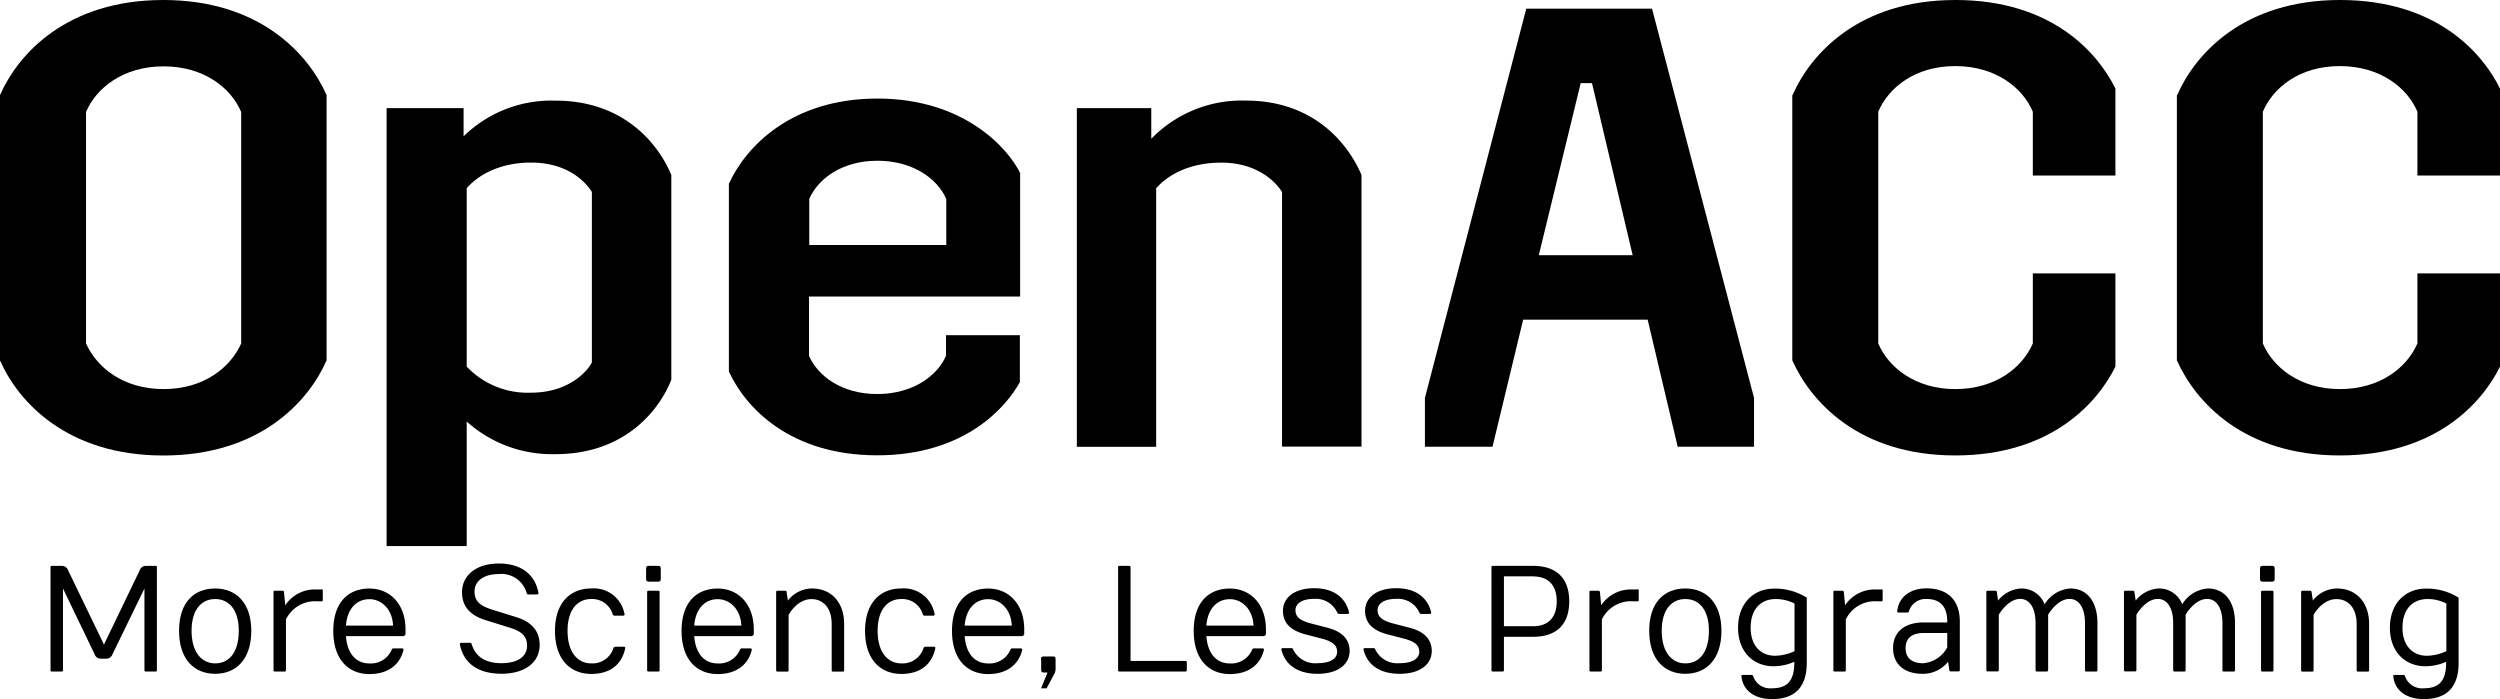 <svg xmlns="http://www.w3.org/2000/svg" width="383.53" height="107.25" viewBox="0 0 383.53 107.25">
  <g id="openacc_logo" transform="translate(0 -0.01)">
    <path id="Path_1400" data-name="Path 1400" d="M213.8,355.69V368.2a.19.19,0,0,1-.21.23H212.1a.19.19,0,0,1-.21-.23V352.45a.19.19,0,0,1,.21-.23h1.49a1,1,0,0,1,1,.69l5.5,11.38,5.48-11.38a1,1,0,0,1,1-.69H228a.19.19,0,0,1,.21.23V368.2a.19.19,0,0,1-.21.23h-1.49a.19.19,0,0,1-.21-.23V355.69l-4.9,10.08a1,1,0,0,1-1,.69h-.75a1,1,0,0,1-1-.69Z" transform="translate(-204.14 -265.4)"/>
    <path id="Path_1401" data-name="Path 1401" d="M242.69,362.18c0,4.4-2.34,6.6-5.54,6.6s-5.54-2.2-5.54-6.6,2.34-6.49,5.54-6.49S242.69,357.89,242.69,362.18Zm-1.92,0c0-3.36-1.6-4.87-3.62-4.87s-3.62,1.51-3.62,4.87,1.6,5,3.62,5S240.77,365.65,240.77,362.18Z" transform="translate(-204.14 -265.4)"/>
    <path id="Path_1402" data-name="Path 1402" d="M253.45,355.81a.19.19,0,0,1,.21.23v1.39a.19.19,0,0,1-.21.23h-.64a4.93,4.93,0,0,0-4.8,2.78v7.76a.19.19,0,0,1-.21.23h-1.49a.19.19,0,0,1-.21-.23V356.27a.19.19,0,0,1,.21-.23h1.17a.21.21,0,0,1,.23.23l.19,2a5.45,5.45,0,0,1,4.69-2.43h.85Z" transform="translate(-204.14 -265.4)"/>
    <path id="Path_1403" data-name="Path 1403" d="M257.21,363c.23,2.92,1.73,4.19,3.6,4.19a3.47,3.47,0,0,0,3.41-2.08c.09-.16.11-.23.26-.23h1.34a.2.2,0,0,1,.21.28c-.53,2.13-2.24,3.66-5.22,3.66-3.2,0-5.54-2.22-5.54-6.63s2.34-6.49,5.54-6.49,5.54,2.43,5.54,6.26v.58a.4.4,0,0,1-.43.46H257.2Zm0-1.62h7.23c-.11-2.55-1.81-4.05-3.62-4.05s-3.38,1.26-3.61,4.04Z" transform="translate(-204.14 -265.4)"/>
    <path id="Path_1404" data-name="Path 1404" d="M282.37,361.71l-3.73-1.16c-2.37-.74-3.62-2.08-3.62-4.29,0-2.55,2.13-4.4,5.65-4.4s5.54,1.74,6.07,4.47a.21.21,0,0,1-.21.28h-1.34a.26.26,0,0,1-.26-.23,4,4,0,0,0-4.26-2.9c-2.45,0-3.73,1.16-3.73,2.66s.83,2.2,2.66,2.78l3.73,1.16c2.32.72,3.6,2.08,3.6,4.29,0,2.55-2.13,4.4-5.86,4.4s-5.84-1.74-6.37-4.47a.21.21,0,0,1,.21-.28h1.34a.26.26,0,0,1,.26.23c.53,1.74,1.9,2.9,4.56,2.9S285,366,285,364.5,284.16,362.27,282.37,361.71Z" transform="translate(-204.14 -265.4)"/>
    <path id="Path_1405" data-name="Path 1405" d="M289.28,362.18c0-4.29,2.34-6.49,5.54-6.49a4.776,4.776,0,0,1,5.12,3.89.2.2,0,0,1-.21.28h-1.34a.28.28,0,0,1-.26-.23,3.29,3.29,0,0,0-3.3-2.32c-2,0-3.62,1.51-3.62,4.87s1.6,5,3.62,5a3.36,3.36,0,0,0,3.41-2.32.28.28,0,0,1,.26-.23h1.34a.2.2,0,0,1,.21.28c-.53,2.39-2.24,3.89-5.22,3.89C291.62,368.78,289.28,366.58,289.28,362.18Z" transform="translate(-204.14 -265.4)"/>
    <path id="Path_1406" data-name="Path 1406" d="M303.26,352.68c0-.35.11-.46.43-.46h1.39c.32,0,.43.12.43.46v1.5c0,.35-.11.46-.43.46h-1.39c-.32,0-.43-.12-.43-.46Zm2.07,15.52a.19.19,0,0,1-.21.23h-1.49a.19.19,0,0,1-.21-.23V356.27a.19.19,0,0,1,.21-.23h1.49a.19.19,0,0,1,.21.23V368.2Z" transform="translate(-204.14 -265.4)"/>
    <path id="Path_1407" data-name="Path 1407" d="M310.64,363c.23,2.92,1.73,4.19,3.6,4.19a3.47,3.47,0,0,0,3.41-2.08c.09-.16.11-.23.26-.23h1.34a.2.2,0,0,1,.21.28c-.53,2.13-2.24,3.66-5.22,3.66-3.2,0-5.54-2.22-5.54-6.63s2.34-6.49,5.54-6.49,5.54,2.43,5.54,6.26v.58a.4.4,0,0,1-.43.46h-8.72Zm0-1.62h7.23c-.11-2.55-1.81-4.05-3.62-4.05s-3.37,1.26-3.61,4.04Z" transform="translate(-204.14 -265.4)"/>
    <path id="Path_1408" data-name="Path 1408" d="M333.64,361.14v7.07a.19.19,0,0,1-.21.23h-1.49a.19.19,0,0,1-.21-.23v-7.07c0-2.55-1.39-3.82-3.09-3.82-2.24,0-3.52,2.41-3.52,2.43v8.46a.19.19,0,0,1-.21.23h-1.49a.19.19,0,0,1-.21-.23V356.27a.19.19,0,0,1,.21-.23h1.17a.21.21,0,0,1,.23.23l.19,1.27a4.75,4.75,0,0,1,3.73-1.85C331.51,355.69,333.64,357.66,333.64,361.14Z" transform="translate(-204.14 -265.4)"/>
    <path id="Path_1409" data-name="Path 1409" d="M336.85,362.18c0-4.29,2.34-6.49,5.54-6.49a4.776,4.776,0,0,1,5.12,3.89.2.2,0,0,1-.21.28h-1.34a.28.28,0,0,1-.26-.23,3.29,3.29,0,0,0-3.3-2.32c-2,0-3.62,1.51-3.62,4.87s1.6,5,3.62,5a3.36,3.36,0,0,0,3.41-2.32.28.28,0,0,1,.26-.23h1.34a.2.2,0,0,1,.21.28c-.53,2.39-2.24,3.89-5.22,3.89C339.19,368.78,336.85,366.58,336.85,362.18Z" transform="translate(-204.14 -265.4)"/>
    <path id="Path_1410" data-name="Path 1410" d="M352.13,363c.23,2.92,1.73,4.19,3.6,4.19a3.48,3.48,0,0,0,3.41-2.08c.08-.16.11-.23.26-.23h1.34a.2.2,0,0,1,.21.28c-.53,2.13-2.24,3.66-5.22,3.66-3.2,0-5.54-2.22-5.54-6.63s2.34-6.49,5.54-6.49,5.54,2.43,5.54,6.26v.58a.4.4,0,0,1-.43.46h-8.72Zm0-1.62h7.23c-.11-2.55-1.81-4.05-3.62-4.05s-3.37,1.26-3.61,4.04Z" transform="translate(-204.14 -265.4)"/>
    <path id="Path_1411" data-name="Path 1411" d="M363.84,366.58c0-.35.11-.46.43-.46h1.38c.32,0,.43.12.43.46V368a1.55,1.55,0,0,1-.21.81l-1.17,2.2h-.85l1-2.43h-.55c-.32,0-.43-.12-.43-.46v-1.51Z" transform="translate(-204.14 -265.4)"/>
    <path id="Path_1412" data-name="Path 1412" d="M375.67,368.2V352.45a.19.19,0,0,1,.21-.23h1.49a.19.19,0,0,1,.21.23v14.36H386a.19.19,0,0,1,.21.23v1.16a.19.19,0,0,1-.21.23H375.9a.19.19,0,0,1-.23-.23Z" transform="translate(-204.14 -265.4)"/>
    <path id="Path_1413" data-name="Path 1413" d="M389.21,363c.23,2.92,1.73,4.19,3.6,4.19a3.47,3.47,0,0,0,3.41-2.08c.09-.16.11-.23.26-.23h1.34a.2.2,0,0,1,.21.28c-.53,2.13-2.24,3.66-5.22,3.66-3.2,0-5.54-2.22-5.54-6.63s2.34-6.49,5.54-6.49,5.54,2.43,5.54,6.26v.58a.4.4,0,0,1-.43.46H389.2Zm0-1.62h7.23c-.11-2.55-1.81-4.05-3.62-4.05s-3.37,1.26-3.61,4.04Z" transform="translate(-204.14 -265.4)"/>
    <path id="Path_1414" data-name="Path 1414" d="M406.27,368.78c-3.24,0-5-1.53-5.54-3.66a.2.2,0,0,1,.21-.28h1.34c.15,0,.17.07.26.23a3.74,3.74,0,0,0,3.73,2.08c2.13,0,3-.81,3-1.74s-.55-1.53-2.24-2l-2.66-.69c-2.37-.63-3.41-1.85-3.41-3.59,0-2,1.71-3.48,4.8-3.48s4.8,1.53,5.33,3.66a.2.2,0,0,1-.21.28h-1.34c-.15,0-.17-.07-.26-.23a3.63,3.63,0,0,0-3.52-2.08c-2,0-2.88.81-2.88,1.74s.55,1.53,2.24,2l2.66.69c2.35.6,3.41,1.85,3.41,3.59C411.17,367.28,409.46,368.78,406.27,368.78Z" transform="translate(-204.14 -265.4)"/>
    <path id="Path_1415" data-name="Path 1415" d="M418.87,368.78c-3.24,0-5-1.53-5.54-3.66a.2.2,0,0,1,.21-.28h1.34c.15,0,.17.07.26.23a3.74,3.74,0,0,0,3.73,2.08c2.13,0,3-.81,3-1.74s-.55-1.53-2.24-2l-2.66-.69c-2.37-.63-3.41-1.85-3.41-3.59,0-2,1.71-3.48,4.8-3.48s4.8,1.53,5.33,3.66a.2.2,0,0,1-.21.28h-1.34c-.15,0-.17-.07-.26-.23a3.63,3.63,0,0,0-3.52-2.08c-2,0-2.88.81-2.88,1.74s.55,1.53,2.24,2l2.66.69c2.35.6,3.41,1.85,3.41,3.59C423.77,367.28,422.07,368.78,418.87,368.78Z" transform="translate(-204.14 -265.4)"/>
    <path id="Path_1416" data-name="Path 1416" d="M434.86,368.2a.19.19,0,0,1-.21.23h-1.49a.19.19,0,0,1-.21-.23V352.45a.19.19,0,0,1,.21-.23h6.18c3.52,0,5.54,1.85,5.54,5.44s-2,5.44-5.54,5.44h-4.48Zm4.48-14.37h-4.48v7.65h4.48c2.13,0,3.62-1.16,3.62-3.82s-1.49-3.82-3.62-3.82Z" transform="translate(-204.14 -265.4)"/>
    <path id="Path_1417" data-name="Path 1417" d="M455.33,355.81a.19.19,0,0,1,.21.23v1.39a.19.19,0,0,1-.21.23h-.64a4.93,4.93,0,0,0-4.8,2.78v7.76a.19.19,0,0,1-.21.23h-1.49a.19.19,0,0,1-.21-.23V356.27a.19.19,0,0,1,.21-.23h1.17a.22.22,0,0,1,.23.23l.19,2a5.45,5.45,0,0,1,4.69-2.43h.85Z" transform="translate(-204.14 -265.4)"/>
    <path id="Path_1418" data-name="Path 1418" d="M468.23,362.18c0,4.4-2.35,6.6-5.54,6.6s-5.54-2.2-5.54-6.6,2.35-6.49,5.54-6.49S468.23,357.89,468.23,362.18Zm-1.92,0c0-3.36-1.6-4.87-3.62-4.87s-3.62,1.51-3.62,4.87,1.6,5,3.62,5S466.31,365.65,466.31,362.18Z" transform="translate(-204.14 -265.4)"/>
    <path id="Path_1419" data-name="Path 1419" d="M479.42,366.93a7.84,7.84,0,0,1-3.2.69c-3.09,0-5.44-2.2-5.44-5.91s2.35-6,5.54-6a9.11,9.11,0,0,1,5,1.39v10c0,3.71-1.81,5.56-5.33,5.56-2.77,0-4.48-1.39-4.69-3.48a.18.18,0,0,1,.21-.23h1.34a.26.26,0,0,1,.26.23A2.76,2.76,0,0,0,476,371c2.34,0,3.41-1.16,3.41-3.94v-.12Zm-6.71-5.21c0,2.78,1.6,4.29,3.73,4.29a7.45,7.45,0,0,0,3-.7V358a6.311,6.311,0,0,0-2.88-.69c-2.25,0-3.85,1.51-3.85,4.4Z" transform="translate(-204.14 -265.4)"/>
    <path id="Path_1420" data-name="Path 1420" d="M492.75,355.81a.19.19,0,0,1,.21.23v1.39a.19.19,0,0,1-.21.23h-.64a4.93,4.93,0,0,0-4.8,2.78v7.76a.19.19,0,0,1-.21.23h-1.49a.19.19,0,0,1-.21-.23V356.27a.19.19,0,0,1,.21-.23h1.17a.21.21,0,0,1,.23.23l.19,2a5.45,5.45,0,0,1,4.69-2.43h.85Z" transform="translate(-204.14 -265.4)"/>
    <path id="Path_1421" data-name="Path 1421" d="M494.56,364.84c0-2.43,1.71-3.94,4.69-3.94h3.62v-.12q0-3.48-3.2-3.48a2.66,2.66,0,0,0-2.66,1.85.26.26,0,0,1-.26.23h-1.34a.18.18,0,0,1-.21-.23c.21-2.08,1.92-3.48,4.48-3.48,3.3,0,5.12,1.85,5.12,5.1v7.41a.19.19,0,0,1-.21.23h-1.17a.21.21,0,0,1-.23-.23l-.19-1.25a4.92,4.92,0,0,1-3.94,1.85C496.27,368.78,494.56,367.28,494.56,364.84Zm8.31-.12v-2.2h-3.62c-1.81,0-2.77.81-2.77,2.32s1,2.32,2.66,2.32a4.61,4.61,0,0,0,3.73-2.43Z" transform="translate(-204.14 -265.4)"/>
    <path id="Path_1422" data-name="Path 1422" d="M518.33,368.2a.19.19,0,0,1-.21.23h-1.49a.19.19,0,0,1-.21-.23V361c0-2.55-1.07-3.71-2.34-3.71-1.92,0-3.3,2.41-3.3,2.43v8.46a.19.19,0,0,1-.21.23h-1.49a.19.19,0,0,1-.21-.23V356.27a.19.19,0,0,1,.21-.23h1.17a.21.21,0,0,1,.23.23l.19,1.27a4.87,4.87,0,0,1,3.52-1.85,3.79,3.79,0,0,1,3.62,2.43,5,5,0,0,1,3.94-2.43c2.45,0,4.16,1.85,4.16,5.33v7.18a.19.19,0,0,1-.21.23h-1.49a.19.19,0,0,1-.21-.23V361c0-2.55-1.07-3.71-2.35-3.71-1.92,0-3.3,2.41-3.3,2.43v8.46Z" transform="translate(-204.14 -265.4)"/>
    <path id="Path_1423" data-name="Path 1423" d="M539.44,368.2a.19.19,0,0,1-.21.23h-1.49a.19.19,0,0,1-.21-.23V361c0-2.55-1.07-3.71-2.34-3.71-1.92,0-3.3,2.41-3.3,2.43v8.46a.19.19,0,0,1-.21.23h-1.49a.19.19,0,0,1-.21-.23V356.27a.19.19,0,0,1,.21-.23h1.17a.21.21,0,0,1,.23.23l.19,1.27a4.87,4.87,0,0,1,3.52-1.85,3.79,3.79,0,0,1,3.62,2.43,5,5,0,0,1,3.94-2.43c2.45,0,4.16,1.85,4.16,5.33v7.18a.19.19,0,0,1-.21.23H545.3a.19.19,0,0,1-.21-.23V361c0-2.55-1.07-3.71-2.35-3.71-1.92,0-3.3,2.41-3.3,2.43v8.46Z" transform="translate(-204.14 -265.4)"/>
    <path id="Path_1424" data-name="Path 1424" d="M550.85,352.68c0-.35.11-.46.43-.46h1.39c.32,0,.43.12.43.46v1.5c0,.35-.11.46-.43.46h-1.39c-.32,0-.43-.12-.43-.46Zm2.07,15.52a.19.19,0,0,1-.21.23h-1.49a.19.19,0,0,1-.21-.23V356.27a.19.19,0,0,1,.21-.23h1.49a.19.19,0,0,1,.21.23V368.2Z" transform="translate(-204.14 -265.4)"/>
    <path id="Path_1425" data-name="Path 1425" d="M567.59,361.14v7.07a.19.19,0,0,1-.21.23h-1.49a.19.19,0,0,1-.21-.23v-7.07c0-2.55-1.38-3.82-3.09-3.82-2.24,0-3.52,2.41-3.52,2.43v8.46a.19.19,0,0,1-.21.23h-1.49a.19.19,0,0,1-.21-.23V356.27a.19.19,0,0,1,.21-.23h1.17a.21.21,0,0,1,.23.23l.19,1.27a4.75,4.75,0,0,1,3.73-1.85C565.45,355.69,567.59,357.66,567.59,361.14Z" transform="translate(-204.14 -265.4)"/>
    <path id="Path_1426" data-name="Path 1426" d="M579.42,366.93a7.841,7.841,0,0,1-3.2.69c-3.09,0-5.44-2.2-5.44-5.91s2.35-6,5.54-6a9.11,9.11,0,0,1,5,1.39v10c0,3.71-1.81,5.56-5.33,5.56-2.77,0-4.48-1.39-4.69-3.48a.18.18,0,0,1,.21-.23h1.34a.26.26,0,0,1,.26.23A2.76,2.76,0,0,0,576,371c2.34,0,3.41-1.16,3.41-3.94v-.12Zm-6.71-5.21c0,2.78,1.6,4.29,3.73,4.29a7.45,7.45,0,0,0,3-.7V358a6.31,6.31,0,0,0-2.88-.69c-2.26,0-3.85,1.51-3.85,4.4Z" transform="translate(-204.14 -265.4)"/>
    <path id="Path_1427" data-name="Path 1427" d="M204.14,280c2.78-6.33,10.27-14.59,25.05-14.59s22.27,8.26,25.05,14.59v40.7c-2.78,6.34-10.27,14.59-25.05,14.59s-22.27-8.25-25.05-14.59Zm37,2.59c-1.54-3.65-5.66-7-11.9-7s-10.37,3.36-11.9,7V318.1c1.63,3.65,5.66,7,11.9,7s10.27-3.36,11.9-7V282.58Z" transform="translate(-204.14 -265.4)"/>
    <path id="Path_1428" data-name="Path 1428" d="M263.45,282h11.81v4.32a19.26,19.26,0,0,1,14.11-5.47c10.85,0,16,7.1,17.76,11.42v31.39c-1.73,4.42-6.91,11.42-17.76,11.42a19.57,19.57,0,0,1-13.63-5v19.1H263.45Zm31.49,12.86c-1.06-1.73-3.94-4.51-9.31-4.51-4.7,0-8.06,1.82-9.89,3.94v27.36a12.86,12.86,0,0,0,9.89,4c5.38,0,8.35-2.88,9.31-4.61V294.87Z" transform="translate(-204.14 -265.4)"/>
    <path id="Path_1429" data-name="Path 1429" d="M316,293.53c2.5-5.47,9.41-13,22.75-13s20.06,7.68,21.89,11.42V310.9H328.25V320c1.34,3.07,5,5.86,10.46,5.86s9.22-2.78,10.56-5.86v-3.17H360.6v7.2c-2.11,3.84-8.45,11.23-21.89,11.23s-20.25-7.39-22.75-12.86V293.53Zm33.31,9.5v-7.1c-1.34-3.07-5.09-5.86-10.56-5.86s-9.12,2.78-10.46,5.86V303h21Z" transform="translate(-204.14 -265.4)"/>
    <path id="Path_1430" data-name="Path 1430" d="M369.34,282h11.42v4.7a19.35,19.35,0,0,1,14.49-5.86c10.85,0,15.94,7.1,17.76,11.42v41.66H400.82V294.87c-1.06-1.73-4-4.51-9.31-4.51-4.8,0-8.16,1.82-10,3.94v39.65H369.34Z" transform="translate(-204.14 -265.4)"/>
    <path id="Path_1431" data-name="Path 1431" d="M422.74,326.45l15.55-59.71h19.29l15.65,59.71v7.49H461.52l-4.61-19.49h-19.1l-4.7,19.49H422.74Zm31.87-21.89-6.24-26.4h-1.73l-6.43,26.4Z" transform="translate(-204.14 -265.4)"/>
    <path id="Path_1432" data-name="Path 1432" d="M479.14,280c2.78-6.33,10.18-14.59,25-14.59S526,273.56,528.67,279v13.34H516v-9.79c-1.54-3.65-5.66-7-11.9-7s-10.27,3.36-11.81,7V318.1c1.54,3.65,5.66,7,11.81,7s10.27-3.26,11.9-7V307.35h12.67v14.3c-2.69,5.47-9.79,13.63-24.57,13.63s-22.17-8.25-25-14.59V280Z" transform="translate(-204.14 -265.4)"/>
    <path id="Path_1433" data-name="Path 1433" d="M538.14,280c2.78-6.33,10.18-14.59,25-14.59S585,273.56,587.67,279v13.34H575v-9.79c-1.54-3.65-5.66-7-11.9-7s-10.27,3.36-11.81,7V318.1c1.54,3.65,5.66,7,11.81,7s10.27-3.26,11.9-7V307.35h12.67v14.3c-2.69,5.47-9.79,13.63-24.57,13.63s-22.17-8.25-25-14.59V280Z" transform="translate(-204.14 -265.4)"/>
  </g>
</svg>
